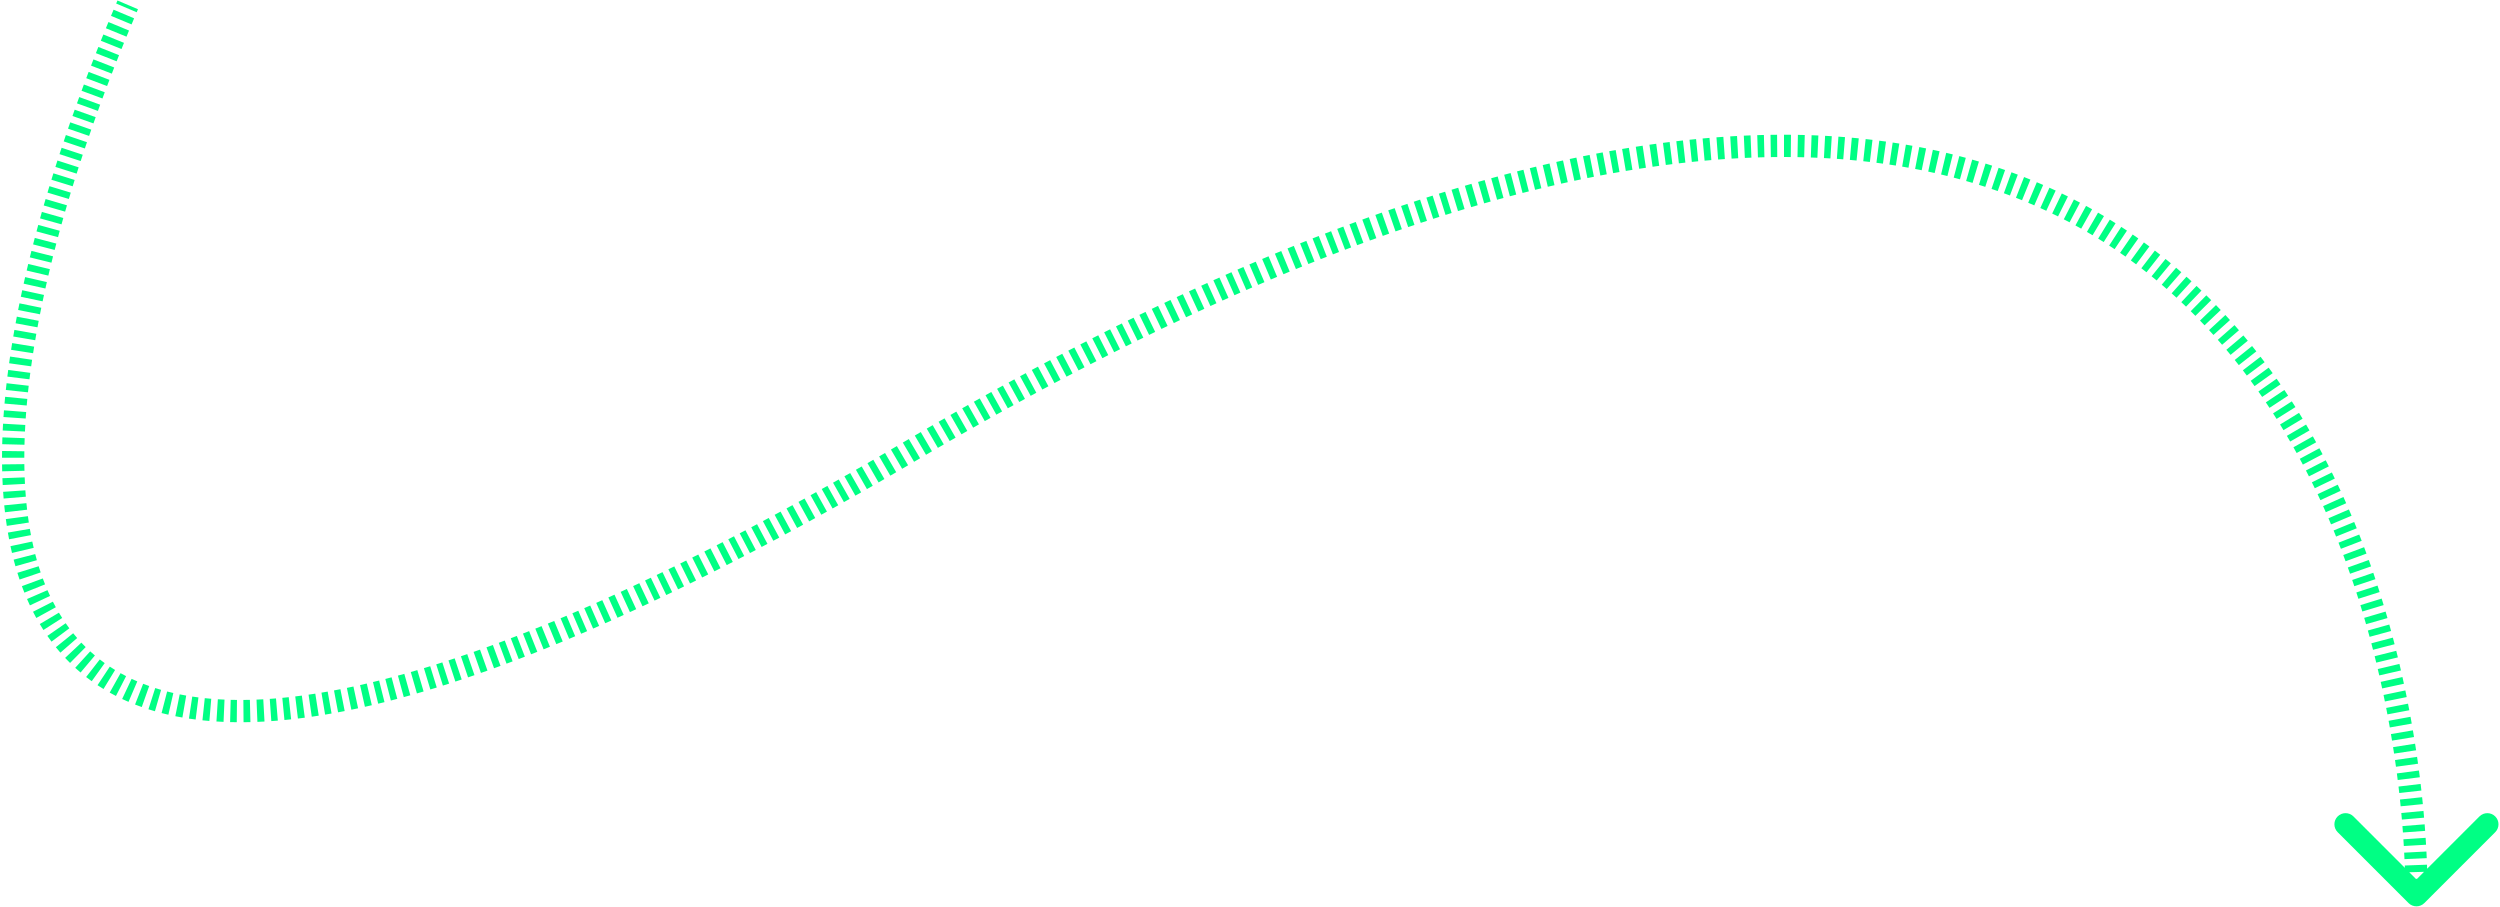 <svg width="1122" height="407" viewBox="0 0 1122 407" fill="none" xmlns="http://www.w3.org/2000/svg">
<path d="M409.053 202.154L406.517 197.845L409.053 202.154ZM1088.04 405.3C1086.08 407.253 1082.92 407.253 1080.96 405.3L1049.14 373.481C1047.19 371.528 1047.19 368.362 1049.14 366.41C1051.1 364.457 1054.26 364.457 1056.22 366.41L1084.5 394.694L1112.78 366.41C1114.74 364.457 1117.9 364.457 1119.86 366.41C1121.81 368.362 1121.81 371.528 1119.86 373.481L1088.04 405.3ZM61.923 4.146C61.73 4.598 61.537 5.051 61.345 5.504L52.141 1.594C52.335 1.136 52.53 0.678 52.725 0.221L61.923 4.146ZM60.193 8.228C59.81 9.138 59.428 10.049 59.048 10.963L49.818 7.114C50.203 6.191 50.589 5.269 50.976 4.349L60.193 8.228ZM57.908 13.708C57.53 14.625 57.152 15.543 56.776 16.463L47.52 12.677C47.901 11.746 48.283 10.818 48.666 9.89L57.908 13.708ZM55.65 19.229C55.276 20.152 54.903 21.077 54.531 22.003L45.25 18.28C45.626 17.343 46.003 16.407 46.382 15.474L55.65 19.229ZM53.431 24.76C53.066 25.677 52.703 26.597 52.341 27.517L43.035 23.857C43.401 22.926 43.768 21.996 44.137 21.068L53.431 24.76ZM51.259 30.283C50.899 31.206 50.541 32.13 50.185 33.056L40.853 29.46C41.214 28.524 41.576 27.589 41.94 26.655L51.259 30.283ZM49.119 35.836C48.765 36.764 48.413 37.693 48.062 38.623L38.706 35.093C39.061 34.152 39.417 33.212 39.775 32.273L49.119 35.836ZM47.014 41.416C46.668 42.343 46.324 43.271 45.981 44.199L36.6 40.737C36.947 39.797 37.295 38.858 37.645 37.92L47.014 41.416ZM44.958 46.988C44.618 47.919 44.28 48.85 43.944 49.782L34.538 46.388C34.878 45.445 35.22 44.502 35.564 43.56L44.958 46.988ZM42.94 52.581C42.607 53.514 42.276 54.449 41.947 55.383L32.515 52.06C32.849 51.113 33.184 50.167 33.521 49.222L42.94 52.581ZM40.964 58.19C40.638 59.127 40.313 60.064 39.991 61.001L30.535 57.75C30.861 56.8 31.189 55.851 31.52 54.903L40.964 58.19ZM39.029 63.816C38.711 64.755 38.394 65.695 38.079 66.635L28.597 63.457C28.916 62.505 29.237 61.553 29.56 60.602L39.029 63.816ZM37.14 69.455C36.829 70.396 36.52 71.337 36.213 72.278L26.706 69.177C27.017 68.223 27.33 67.269 27.645 66.316L37.14 69.455ZM35.298 75.102C34.995 76.044 34.694 76.986 34.395 77.928L24.863 74.905C25.166 73.95 25.471 72.995 25.778 72.04L35.298 75.102ZM33.504 80.761C33.207 81.709 32.913 82.658 32.621 83.607L23.063 80.665C23.36 79.703 23.658 78.74 23.959 77.778L33.504 80.761ZM31.751 86.453C31.464 87.402 31.179 88.351 30.896 89.299L21.313 86.441C21.6 85.478 21.89 84.516 22.181 83.553L31.751 86.453ZM30.054 92.145C29.776 93.093 29.5 94.041 29.227 94.989L19.618 92.217C19.896 91.255 20.176 90.292 20.459 89.329L30.054 92.145ZM28.413 97.832C28.143 98.786 27.875 99.74 27.61 100.693L17.976 98.011C18.246 97.043 18.518 96.073 18.793 95.104L28.413 97.832ZM26.817 103.569C26.555 104.527 26.296 105.484 26.039 106.441L16.38 103.853C16.641 102.88 16.904 101.907 17.17 100.933L26.817 103.569ZM25.278 109.311C25.027 110.266 24.779 111.222 24.533 112.176L14.848 109.685C15.098 108.714 15.351 107.742 15.606 106.77L25.278 109.311ZM23.805 115.038C23.565 115.992 23.327 116.944 23.093 117.896L13.383 115.505C13.622 114.536 13.863 113.567 14.107 112.597L23.805 115.038ZM22.387 120.796C22.155 121.764 21.925 122.731 21.698 123.697L11.963 121.413C12.194 120.429 12.428 119.443 12.665 118.458L22.387 120.796ZM21.027 126.593C20.807 127.557 20.589 128.52 20.375 129.482L10.614 127.309C10.833 126.328 11.054 125.346 11.279 124.363L21.027 126.593ZM19.742 132.365C19.534 133.325 19.329 134.283 19.128 135.241L9.342 133.182C9.548 132.205 9.756 131.227 9.968 130.249L19.742 132.365ZM18.529 138.13C18.33 139.109 18.134 140.086 17.941 141.061L8.13 139.125C8.327 138.128 8.527 137.131 8.731 136.131L18.529 138.13ZM17.374 143.984C17.189 144.957 17.007 145.928 16.829 146.897L6.993 145.089C7.176 144.098 7.362 143.105 7.551 142.111L17.374 143.984ZM16.305 149.801C16.134 150.767 15.967 151.731 15.804 152.694L5.945 151.02C6.112 150.034 6.283 149.048 6.458 148.059L16.305 149.801ZM15.325 155.576C15.165 156.561 15.008 157.544 14.856 158.526L4.974 156.994C5.13 155.988 5.29 154.981 5.454 153.971L15.325 155.576ZM14.411 161.473C14.267 162.453 14.127 163.432 13.991 164.408L4.086 163.028C4.226 162.026 4.37 161.022 4.518 160.017L14.411 161.473ZM13.596 167.328C13.468 168.3 13.345 169.268 13.226 170.235L3.301 169.015C3.423 168.021 3.55 167.025 3.681 166.027L13.596 167.328ZM12.883 173.127C12.77 174.112 12.662 175.095 12.558 176.075L2.614 175.024C2.72 174.015 2.832 173.003 2.948 171.989L12.883 173.127ZM12.258 179.041C12.163 180.027 12.073 181.01 11.987 181.99L2.025 181.122C2.113 180.111 2.206 179.097 2.305 178.081L12.258 179.041ZM11.746 184.921C11.671 185.894 11.6 186.865 11.534 187.833L1.557 187.157C1.625 186.156 1.698 185.153 1.776 184.147L11.746 184.921ZM11.353 190.725C11.296 191.714 11.244 192.699 11.198 193.68L1.209 193.211C1.257 192.193 1.311 191.173 1.37 190.149L11.353 190.725ZM11.075 196.653C11.039 197.64 11.009 198.623 10.985 199.602L0.988 199.356C1.013 198.339 1.044 197.318 1.081 196.293L11.075 196.653ZM10.93 202.528C10.918 203.499 10.911 204.466 10.91 205.429L0.91 205.42C0.911 204.417 0.918 203.409 0.931 202.399L10.93 202.528ZM10.925 208.306C10.937 209.302 10.954 210.294 10.979 211.281L0.982 211.528C0.956 210.496 0.938 209.46 0.926 208.42L10.925 208.306ZM11.072 214.237C11.11 215.217 11.154 216.193 11.205 217.163L1.219 217.689C1.165 216.671 1.119 215.648 1.079 214.621L11.072 214.237ZM11.379 220.058C11.443 221.018 11.515 221.973 11.593 222.922L1.627 223.744C1.544 222.744 1.469 221.739 1.401 220.73L11.379 220.058ZM11.855 225.817C11.952 226.803 12.057 227.782 12.169 228.756L2.235 229.903C2.116 228.873 2.005 227.838 1.903 226.797L11.855 225.817ZM12.53 231.657C12.658 232.618 12.793 233.573 12.937 234.521L3.05 236.019C2.897 235.011 2.753 233.997 2.617 232.977L12.53 231.657ZM13.392 237.345C13.553 238.29 13.722 239.229 13.9 240.16L4.077 242.033C3.887 241.037 3.706 240.035 3.534 239.027L13.392 237.345ZM14.48 243.043C14.683 243.996 14.894 244.941 15.114 245.879L5.38 248.167C5.143 247.158 4.916 246.142 4.698 245.12L14.48 243.043ZM15.803 248.668C16.041 249.59 16.289 250.504 16.546 251.41L6.925 254.137C6.646 253.156 6.379 252.168 6.121 251.173L15.803 248.668ZM17.353 254.134C17.642 255.066 17.94 255.988 18.249 256.901L8.776 260.105C8.439 259.109 8.114 258.105 7.801 257.093L17.353 254.134ZM19.206 259.612C19.535 260.506 19.875 261.391 20.225 262.267L10.94 265.98C10.556 265.018 10.183 264.047 9.822 263.068L19.206 259.612ZM21.307 264.864C21.685 265.736 22.074 266.599 22.474 267.451L13.421 271.699C12.978 270.755 12.548 269.802 12.131 268.84L21.307 264.864ZM23.73 270.022C24.16 270.869 24.601 271.704 25.055 272.529L16.29 277.345C15.785 276.424 15.293 275.493 14.815 274.552L23.73 270.022ZM26.449 274.971C26.925 275.774 27.414 276.566 27.914 277.346L19.493 282.74C18.931 281.862 18.383 280.974 17.849 280.074L26.449 274.971ZM29.48 279.7C30.016 280.474 30.564 281.236 31.124 281.986L23.112 287.97C22.478 287.122 21.86 286.261 21.256 285.389L29.48 279.7ZM32.843 284.202C33.429 284.928 34.028 285.643 34.64 286.346L27.098 292.912C26.402 292.114 25.723 291.302 25.059 290.479L32.843 284.202ZM36.512 288.415C37.148 289.092 37.797 289.757 38.459 290.409L31.442 297.534C30.688 296.791 29.949 296.034 29.226 295.264L36.512 288.415ZM40.487 292.33C41.177 292.958 41.88 293.574 42.597 294.178L36.157 301.828C35.34 301.14 34.538 300.438 33.753 299.722L40.487 292.33ZM44.79 295.952C45.513 296.513 46.249 297.063 46.998 297.601L41.167 305.725C40.315 305.113 39.477 304.488 38.654 303.848L44.79 295.952ZM49.285 299.177C50.061 299.691 50.85 300.193 51.654 300.682L46.453 309.223C45.542 308.668 44.646 308.099 43.765 307.516L49.285 299.177ZM54.108 302.114C54.924 302.571 55.755 303.015 56.599 303.448L52.038 312.347C51.087 311.86 50.151 311.359 49.229 310.843L54.108 302.114ZM59.068 304.66C59.905 305.053 60.754 305.435 61.617 305.806L57.672 314.994C56.707 314.58 55.755 314.152 54.816 313.711L59.068 304.66ZM64.246 306.883C65.136 307.23 66.039 307.566 66.957 307.891L63.623 317.319C62.605 316.959 61.6 316.585 60.608 316.197L64.246 306.883ZM69.658 308.799C70.526 309.076 71.406 309.343 72.298 309.6L69.531 319.209C68.548 318.926 67.577 318.632 66.617 318.325L69.658 308.799ZM75.009 310.339C75.925 310.575 76.853 310.801 77.793 311.016L75.563 320.764C74.535 320.529 73.518 320.281 72.513 320.022L75.009 310.339ZM80.651 311.629C81.612 311.822 82.584 312.004 83.57 312.176L81.855 322.028C80.786 321.842 79.728 321.644 78.682 321.433L80.651 311.629ZM86.285 312.616C87.201 312.754 88.127 312.883 89.063 313.002L87.796 322.922C86.787 322.793 85.787 322.654 84.797 322.505L86.285 312.616ZM91.903 313.333C92.86 313.434 93.828 313.526 94.806 313.608L93.967 323.573C92.919 323.485 91.881 323.387 90.853 323.278L91.903 313.333ZM97.772 313.827C98.758 313.889 99.755 313.943 100.762 313.986L100.328 323.977C99.255 323.93 98.192 323.874 97.139 323.807L97.772 313.827ZM103.53 314.082C104.462 314.106 105.402 314.122 106.351 314.131L106.263 324.13C105.258 324.122 104.261 324.104 103.272 324.079L103.53 314.082ZM109.223 314.132C110.189 314.124 111.164 314.108 112.148 314.084L112.39 324.081C111.353 324.107 110.324 324.123 109.303 324.131L109.223 314.132ZM115.125 313.988C116.126 313.948 117.136 313.9 118.155 313.843L118.711 323.828C117.641 323.887 116.579 323.938 115.526 323.98L115.125 313.988ZM121.068 313.66C121.992 313.596 122.924 313.524 123.863 313.446L124.691 323.412C123.709 323.493 122.734 323.568 121.765 323.636L121.068 313.66ZM126.701 313.192C127.654 313.1 128.614 313.002 129.582 312.897L130.663 322.838C129.654 322.948 128.652 323.05 127.657 323.146L126.701 313.192ZM132.506 312.56C133.488 312.442 134.477 312.316 135.473 312.183L136.794 322.095C135.759 322.233 134.73 322.364 133.708 322.488L132.506 312.56ZM138.484 311.764C139.483 311.618 140.489 311.467 141.503 311.308L143.051 321.187C142.001 321.352 140.958 321.509 139.921 321.66L138.484 311.764ZM144.266 310.86C145.193 310.706 146.126 310.545 147.065 310.379L148.808 320.226C147.838 320.398 146.873 320.564 145.913 320.724L144.266 310.86ZM149.899 309.863C150.85 309.686 151.806 309.502 152.769 309.313L154.698 319.125C153.705 319.32 152.718 319.51 151.736 319.693L149.899 309.863ZM155.674 308.728C156.648 308.527 157.628 308.321 158.614 308.108L160.721 317.884C159.706 318.102 158.696 318.315 157.692 318.522L155.674 308.728ZM161.59 307.453C162.588 307.229 163.592 306.998 164.602 306.762L166.879 316.5C165.841 316.742 164.809 316.979 163.783 317.21L161.59 307.453ZM167.387 306.1C168.301 305.879 169.22 305.653 170.143 305.422L172.567 315.124C171.62 315.36 170.677 315.592 169.739 315.819L167.387 306.1ZM172.928 304.716C173.861 304.475 174.798 304.23 175.741 303.98L178.305 313.646C177.339 313.902 176.378 314.153 175.422 314.399L172.928 304.716ZM178.584 303.215C179.536 302.955 180.494 302.691 181.456 302.421L184.154 312.05C183.17 312.326 182.19 312.597 181.216 312.863L178.584 303.215ZM184.358 301.597C185.33 301.318 186.307 301.033 187.288 300.744L190.116 310.336C189.113 310.631 188.115 310.922 187.121 311.208L184.358 301.597ZM190.249 299.861C191.185 299.578 192.126 299.291 193.071 298.999L196.019 308.555C195.055 308.852 194.095 309.145 193.139 309.434L190.249 299.861ZM195.781 298.155C196.688 297.869 197.599 297.58 198.514 297.286L201.57 306.808C200.637 307.107 199.708 307.402 198.783 307.693L195.781 298.155ZM201.272 296.393C202.195 296.091 203.122 295.785 204.053 295.474L207.213 304.962C206.265 305.278 205.32 305.59 204.38 305.897L201.272 296.393ZM206.859 294.532C207.799 294.213 208.742 293.891 209.69 293.564L212.95 303.018C211.986 303.35 211.026 303.678 210.07 304.002L206.859 294.532ZM212.545 292.571C213.5 292.236 214.46 291.897 215.424 291.553L218.781 300.973C217.801 301.322 216.825 301.667 215.853 302.008L212.545 292.571ZM218.328 290.51C219.278 290.166 220.232 289.818 221.19 289.466L224.639 298.852C223.666 299.21 222.697 299.563 221.732 299.913L218.328 290.51ZM223.852 288.481C224.742 288.15 225.636 287.814 226.533 287.476L230.065 296.831C229.154 297.175 228.246 297.515 227.342 297.852L223.852 288.481ZM229.235 286.449C230.139 286.103 231.047 285.754 231.958 285.402L235.568 294.727C234.644 295.085 233.724 295.439 232.807 295.79L229.235 286.449ZM234.7 284.333C235.618 283.974 236.539 283.61 237.463 283.244L241.151 292.539C240.214 292.911 239.28 293.279 238.35 293.643L234.7 284.333ZM240.246 282.133C241.177 281.759 242.112 281.382 243.05 281.001L246.812 290.266C245.862 290.652 244.915 291.034 243.972 291.413L240.246 282.133ZM245.874 279.847C246.819 279.459 247.767 279.068 248.719 278.673L252.554 287.908C251.59 288.308 250.63 288.705 249.673 289.098L245.874 279.847ZM251.584 277.476C252.472 277.104 253.362 276.728 254.256 276.349L258.158 285.556C257.254 285.94 256.353 286.32 255.455 286.697L251.584 277.476ZM256.886 275.229C257.766 274.853 258.648 274.473 259.534 274.091L263.499 283.271C262.603 283.658 261.71 284.042 260.82 284.423L256.886 275.229ZM262.199 272.934C263.09 272.546 263.984 272.155 264.881 271.76L268.906 280.914C267.999 281.313 267.095 281.709 266.194 282.102L262.199 272.934ZM267.579 270.568C268.482 270.168 269.387 269.764 270.296 269.358L274.38 278.486C273.462 278.896 272.547 279.304 271.635 279.709L267.579 270.568ZM273.029 268.13C273.943 267.717 274.86 267.302 275.78 266.883L279.922 275.985C278.993 276.408 278.066 276.827 277.143 277.244L273.029 268.13ZM278.548 265.618C279.473 265.193 280.402 264.766 281.333 264.335L285.531 273.411C284.591 273.846 283.653 274.278 282.718 274.707L278.548 265.618ZM284.136 263.033C285.06 262.603 285.987 262.169 286.916 261.732L291.169 270.783C290.23 271.224 289.294 271.662 288.361 272.097L284.136 263.033ZM289.497 260.515C290.359 260.107 291.224 259.697 292.092 259.284L296.393 268.311C295.517 268.728 294.644 269.143 293.773 269.555L289.497 260.515ZM294.701 258.036C295.574 257.618 296.448 257.197 297.325 256.773L301.674 265.778C300.789 266.206 299.906 266.63 299.026 267.053L294.701 258.036ZM299.964 255.495C300.846 255.066 301.731 254.635 302.617 254.201L307.012 263.184C306.117 263.621 305.225 264.056 304.336 264.489L299.964 255.495ZM305.285 252.892C306.177 252.453 307.071 252.011 307.968 251.567L312.408 260.527C311.504 260.975 310.602 261.42 309.703 261.863L305.285 252.892ZM310.665 250.226C311.567 249.776 312.471 249.324 313.377 248.869L317.861 257.808C316.948 258.266 316.036 258.722 315.127 259.175L310.665 250.226ZM316.104 247.497C317.015 247.037 317.929 246.574 318.845 246.109L323.373 255.025C322.45 255.494 321.529 255.961 320.61 256.424L316.104 247.497ZM321.602 244.705C322.501 244.246 323.404 243.784 324.308 243.319L328.878 252.214C327.966 252.682 327.057 253.148 326.151 253.611L321.602 244.705ZM326.852 242.008C327.702 241.569 328.555 241.128 329.409 240.685L334.017 249.56C333.156 250.007 332.297 250.451 331.441 250.893L326.852 242.008ZM331.978 239.347C332.837 238.899 333.697 238.449 334.56 237.997L339.205 246.852C338.336 247.308 337.469 247.761 336.604 248.213L331.978 239.347ZM337.154 236.632C338.021 236.176 338.89 235.716 339.761 235.255L344.442 244.091C343.565 244.556 342.69 245.018 341.817 245.479L337.154 236.632ZM342.38 233.864C343.255 233.398 344.133 232.93 345.012 232.459L349.729 241.277C348.844 241.75 347.961 242.222 347.079 242.691L342.38 233.864ZM347.656 231.041C348.54 230.566 349.426 230.089 350.314 229.609L355.066 238.408C354.172 238.89 353.281 239.371 352.391 239.849L347.656 231.041ZM352.983 228.164C353.875 227.68 354.77 227.193 355.666 226.705L360.453 235.485C359.551 235.976 358.651 236.466 357.753 236.953L352.983 228.164ZM358.361 225.232C359.261 224.739 360.164 224.243 361.069 223.745L365.889 232.507C364.979 233.008 364.071 233.506 363.165 234.003L358.361 225.232ZM363.773 222.254C364.607 221.793 365.442 221.331 366.28 220.866L371.132 229.61C370.29 230.077 369.449 230.543 368.61 231.006L363.773 222.254ZM368.797 219.466C369.638 218.998 370.48 218.527 371.325 218.055L376.207 226.782C375.358 227.257 374.51 227.73 373.664 228.202L368.797 219.466ZM373.863 216.632C374.711 216.155 375.561 215.677 376.413 215.197L381.325 223.907C380.468 224.39 379.613 224.871 378.76 225.351L373.863 216.632ZM378.973 213.75C379.829 213.266 380.686 212.78 381.544 212.292L386.485 220.986C385.621 221.477 384.76 221.966 383.9 222.453L378.973 213.75ZM384.127 210.822C384.989 210.33 385.853 209.836 386.72 209.34L391.689 218.018C390.818 218.517 389.949 219.013 389.082 219.508L384.127 210.822ZM389.323 207.846C390.193 207.346 391.065 206.844 391.938 206.34L396.935 215.002C396.057 215.509 395.181 216.013 394.307 216.516L389.323 207.846ZM394.564 204.823C395.441 204.315 396.32 203.805 397.201 203.293L402.225 211.939C401.34 212.454 400.457 212.966 399.575 213.477L394.564 204.823ZM399.848 201.752C400.733 201.236 401.619 200.718 402.507 200.198L407.559 208.829C406.666 209.351 405.776 209.871 404.887 210.39L399.848 201.752ZM405.177 198.633C405.623 198.371 406.07 198.108 406.517 197.845L411.589 206.464C411.139 206.728 410.69 206.992 410.242 207.255L405.177 198.633ZM406.517 197.845C406.966 197.58 407.416 197.316 407.865 197.053L412.929 205.676C412.482 205.938 412.036 206.2 411.589 206.464L406.517 197.845ZM410.555 195.476C411.45 194.952 412.345 194.43 413.238 193.91L418.271 202.551C417.383 203.068 416.494 203.587 415.604 204.108L410.555 195.476ZM415.914 192.354C416.805 191.837 417.695 191.322 418.583 190.809L423.586 199.467C422.703 199.978 421.818 200.49 420.932 201.004L415.914 192.354ZM421.246 189.273C422.132 188.763 423.017 188.255 423.901 187.749L428.873 196.425C427.994 196.929 427.114 197.434 426.233 197.941L421.246 189.273ZM426.55 186.234C427.431 185.731 428.312 185.23 429.191 184.73L434.132 193.424C433.257 193.921 432.382 194.419 431.506 194.92L426.55 186.234ZM431.826 183.236C432.703 182.74 433.579 182.245 434.454 181.752L439.362 190.465C438.493 190.955 437.622 191.446 436.75 191.939L431.826 183.236ZM437.075 180.279C437.947 179.789 438.819 179.302 439.689 178.816L444.565 187.546C443.7 188.029 442.834 188.514 441.967 189L437.075 180.279ZM442.296 177.362C443.164 176.88 444.031 176.399 444.897 175.92L449.741 184.668C448.88 185.144 448.019 185.622 447.156 186.102L442.296 177.362ZM447.49 174.487C448.354 174.011 449.216 173.537 450.077 173.064L454.888 181.831C454.032 182.3 453.176 182.772 452.318 183.244L447.49 174.487ZM452.657 171.651C453.516 171.182 454.374 170.715 455.231 170.249L460.008 179.034C459.157 179.497 458.305 179.961 457.451 180.427L452.657 171.651ZM457.797 168.856C458.651 168.394 459.505 167.933 460.357 167.474L465.1 176.277C464.254 176.733 463.406 177.191 462.558 177.651L457.797 168.856ZM463.073 166.014C463.991 165.522 464.907 165.032 465.822 164.544L470.529 173.367C469.62 173.851 468.71 174.338 467.798 174.827L463.073 166.014ZM468.563 163.085C469.475 162.601 470.386 162.118 471.296 161.638L475.966 170.481C475.062 170.958 474.157 171.437 473.251 171.918L468.563 163.085ZM474.021 160.202C474.929 159.726 475.834 159.251 476.739 158.778L481.371 167.641C480.473 168.11 479.573 168.582 478.672 169.055L474.021 160.202ZM479.449 157.366C480.351 156.897 481.251 156.43 482.151 155.965L486.744 164.848C485.851 165.309 484.957 165.773 484.061 166.239L479.449 157.366ZM484.845 154.576C485.741 154.114 486.637 153.655 487.531 153.197L492.086 162.1C491.198 162.554 490.309 163.01 489.419 163.468L484.845 154.576ZM490.209 151.831C491.101 151.377 491.991 150.925 492.88 150.475L497.396 159.398C496.513 159.844 495.63 160.293 494.745 160.743L490.209 151.831ZM495.543 149.131C496.429 148.685 497.314 148.241 498.198 147.799L502.674 156.741C501.797 157.18 500.918 157.621 500.039 158.064L495.543 149.131ZM500.846 146.477C501.727 146.039 502.607 145.602 503.485 145.167L507.921 154.13C507.049 154.561 506.176 154.995 505.301 155.43L500.846 146.477ZM506.117 143.869C506.993 143.437 507.868 143.008 508.742 142.581L513.136 151.563C512.27 151.987 511.402 152.413 510.532 152.841L506.117 143.869ZM511.358 141.304C512.274 140.859 513.189 140.415 514.102 139.974L518.455 148.977C517.549 149.415 516.641 149.855 515.732 150.297L511.358 141.304ZM516.915 138.618C517.851 138.169 518.786 137.721 519.719 137.276L524.026 146.301C523.101 146.743 522.173 147.187 521.245 147.633L516.915 138.618ZM522.514 135.947C523.444 135.506 524.373 135.067 525.3 134.63L529.561 143.677C528.642 144.11 527.721 144.545 526.798 144.982L522.514 135.947ZM528.077 133.326C529.001 132.894 529.924 132.464 530.845 132.035L535.06 141.104C534.146 141.529 533.231 141.955 532.315 142.384L528.077 133.326ZM533.605 130.757C534.523 130.334 535.44 129.912 536.355 129.492L540.522 138.583C539.615 138.999 538.706 139.417 537.796 139.837L533.605 130.757ZM539.097 128.24C540.009 127.824 540.92 127.411 541.83 127L545.949 136.112C545.048 136.52 544.145 136.929 543.24 137.341L539.097 128.24ZM544.554 125.773C545.46 125.366 546.365 124.961 547.269 124.559L551.34 133.693C550.444 134.092 549.547 134.493 548.649 134.896L544.554 125.773ZM549.975 123.357C550.876 122.958 551.775 122.562 552.673 122.168L556.694 131.323C555.805 131.714 554.914 132.107 554.021 132.502L549.975 123.357ZM555.362 120.991C556.256 120.601 557.15 120.213 558.042 119.827L562.013 129.004C561.13 129.387 560.245 129.771 559.358 130.158L555.362 120.991ZM560.713 118.675C561.67 118.264 562.624 117.856 563.578 117.45L567.497 126.65C566.553 127.052 565.607 127.456 564.659 127.863L560.713 118.675ZM566.451 116.231C567.407 115.827 568.361 115.426 569.314 115.027L573.177 124.25C572.234 124.645 571.289 125.043 570.342 125.443L566.451 116.231ZM572.166 113.837C573.116 113.443 574.063 113.051 575.009 112.661L578.816 121.908C577.879 122.294 576.941 122.682 576.002 123.072L572.166 113.837ZM577.841 111.5C578.784 111.116 579.725 110.734 580.664 110.354L584.413 119.624C583.484 120 582.553 120.378 581.62 120.759L577.841 111.5ZM583.476 109.221C584.412 108.846 585.346 108.474 586.278 108.103L589.969 117.397C589.047 117.763 588.123 118.132 587.197 118.503L583.476 109.221ZM589.07 106.999C589.999 106.634 590.926 106.27 591.852 105.91L595.485 115.227C594.569 115.584 593.651 115.943 592.732 116.305L589.07 106.999ZM594.624 104.834C595.547 104.478 596.467 104.124 597.386 103.772L600.959 113.112C600.05 113.46 599.139 113.81 598.227 114.162L594.624 104.834ZM600.138 102.725C601.054 102.378 601.968 102.034 602.88 101.691L606.392 111.054C605.49 111.393 604.586 111.734 603.68 112.077L600.138 102.725ZM605.613 100.672C606.564 100.319 607.513 99.968 608.461 99.62L611.909 109.006C610.973 109.35 610.034 109.697 609.093 110.046L605.613 100.672ZM611.4 98.546C612.378 98.191 613.353 97.838 614.327 97.489L617.708 106.9C616.745 107.246 615.781 107.594 614.814 107.945L611.4 98.546ZM617.243 96.447C618.213 96.103 619.181 95.761 620.147 95.422L623.459 104.858C622.504 105.193 621.548 105.53 620.589 105.871L617.243 96.447ZM623.04 94.413C624.002 94.079 624.963 93.748 625.921 93.42L629.162 102.88C628.215 103.204 627.267 103.531 626.316 103.861L623.04 94.413ZM628.791 92.443C629.745 92.12 630.698 91.799 631.649 91.481L634.819 100.966C633.88 101.28 632.939 101.596 631.996 101.915L628.791 92.443ZM634.496 90.536C635.443 90.224 636.388 89.914 637.331 89.606L640.428 99.115C639.497 99.418 638.564 99.724 637.629 100.032L634.496 90.536ZM640.155 88.693C641.094 88.391 642.032 88.091 642.967 87.794L645.991 97.326C645.068 97.619 644.143 97.915 643.215 98.213L640.155 88.693ZM645.769 86.912C646.7 86.62 647.63 86.331 648.558 86.045L651.507 95.6C650.592 95.883 649.674 96.168 648.755 96.456L645.769 86.912ZM651.444 85.161C652.446 84.856 653.446 84.555 654.443 84.256L657.311 93.836C656.328 94.13 655.342 94.428 654.353 94.728L651.444 85.161ZM657.43 83.369C658.423 83.076 659.414 82.787 660.402 82.5L663.187 92.105C662.212 92.387 661.235 92.673 660.256 92.961L657.43 83.369ZM663.362 81.649C664.347 81.368 665.329 81.091 666.309 80.816L669.008 90.445C668.042 90.716 667.074 90.989 666.104 91.266L663.362 81.649ZM669.242 80.001C670.218 79.732 671.191 79.466 672.163 79.204L674.775 88.856C673.818 89.115 672.859 89.377 671.898 89.642L669.242 80.001ZM675.07 78.424C676.037 78.167 677.002 77.913 677.965 77.662L680.488 87.338C679.541 87.585 678.591 87.835 677.638 88.088L675.07 78.424ZM680.846 76.917C681.804 76.672 682.76 76.43 683.714 76.19L686.149 85.889C685.21 86.125 684.269 86.364 683.325 86.605L680.846 76.917ZM686.57 75.481C687.52 75.247 688.467 75.016 689.412 74.788L691.756 84.51C690.825 84.734 689.893 84.961 688.959 85.191L686.57 75.481ZM692.369 74.084C693.389 73.843 694.406 73.606 695.42 73.373L697.665 83.117C696.667 83.347 695.667 83.58 694.664 83.817L692.369 74.084ZM698.457 72.681C699.467 72.454 700.474 72.231 701.478 72.01L703.621 81.778C702.633 81.995 701.643 82.215 700.65 82.438L698.457 72.681ZM704.485 71.359C705.485 71.146 706.482 70.935 707.476 70.728L709.515 80.518C708.537 80.722 707.558 80.928 706.575 81.138L704.485 71.359ZM710.453 70.117C711.443 69.916 712.43 69.719 713.415 69.525L715.348 79.337C714.38 79.527 713.411 79.721 712.439 79.918L710.453 70.117ZM716.362 68.953C717.342 68.765 718.319 68.581 719.294 68.4L721.119 78.232C720.162 78.41 719.203 78.591 718.241 78.775L716.362 68.953ZM722.212 67.867C723.182 67.693 724.15 67.521 725.115 67.353L726.83 77.205C725.883 77.37 724.934 77.538 723.982 77.709L722.212 67.867ZM728.003 66.859C729.018 66.688 730.03 66.521 731.039 66.357L732.64 76.228C731.65 76.388 730.658 76.552 729.663 76.72L728.003 66.859ZM734.131 65.865C735.159 65.705 736.184 65.549 737.207 65.396L738.685 75.286C737.683 75.436 736.679 75.589 735.671 75.746L734.131 65.865ZM740.265 64.948C741.282 64.803 742.295 64.661 743.306 64.523L744.66 74.431C743.67 74.566 742.677 74.705 741.681 74.847L740.265 64.948ZM746.331 64.119C747.336 63.988 748.339 63.861 749.339 63.738L750.566 73.662C749.587 73.783 748.606 73.907 747.622 74.036L746.331 64.119ZM752.33 63.378C753.324 63.261 754.315 63.148 755.304 63.039L756.402 72.979C755.435 73.085 754.465 73.196 753.493 73.31L752.33 63.378ZM758.261 62.722C759.244 62.62 760.224 62.522 761.202 62.426L762.169 72.38C761.214 72.472 760.255 72.569 759.294 72.669L758.261 62.722ZM764.126 62.152C765.161 62.059 766.193 61.969 767.222 61.883L768.052 71.849C767.047 71.932 766.039 72.02 765.027 72.112L764.126 62.152ZM770.341 61.635C771.377 61.556 772.41 61.482 773.44 61.411L774.124 71.388C773.118 71.457 772.11 71.529 771.098 71.606L770.341 61.635ZM776.52 61.211C777.544 61.149 778.564 61.09 779.582 61.036L780.117 71.021C779.125 71.075 778.129 71.132 777.13 71.193L776.52 61.211ZM782.624 60.884C783.635 60.837 784.643 60.795 785.647 60.756L786.032 70.749C785.053 70.786 784.07 70.828 783.084 70.873L782.624 60.884ZM788.652 60.652C789.65 60.621 790.645 60.594 791.637 60.571L791.869 70.569C790.903 70.591 789.933 70.617 788.96 70.647L788.652 60.652ZM794.604 60.514C795.59 60.499 796.572 60.487 797.552 60.48L797.629 70.48C796.675 70.487 795.718 70.498 794.758 70.513L794.604 60.514ZM800.661 60.469C801.707 60.47 802.75 60.475 803.788 60.484L803.697 70.484C802.686 70.475 801.672 70.47 800.654 70.469L800.661 60.469ZM806.894 60.526C807.926 60.544 808.954 60.567 809.979 60.594L809.715 70.591C808.72 70.564 807.72 70.542 806.717 70.525L806.894 60.526ZM813.042 60.688C814.06 60.724 815.074 60.764 816.084 60.808L815.646 70.798C814.665 70.755 813.68 70.717 812.692 70.682L813.042 60.688ZM819.105 60.954C820.108 61.006 821.108 61.063 822.104 61.125L821.491 71.106C820.524 71.046 819.553 70.991 818.579 70.94L819.105 60.954ZM825.083 61.321C826.072 61.391 827.058 61.465 828.041 61.543L827.248 71.511C826.296 71.436 825.34 71.364 824.38 71.296L825.083 61.321ZM831.097 61.8C832.139 61.893 833.178 61.99 834.213 62.092L833.231 72.044C832.228 71.945 831.222 71.851 830.211 71.761L831.097 61.8ZM837.305 62.413C838.332 62.524 839.355 62.64 840.374 62.761L839.197 72.692C838.211 72.575 837.22 72.462 836.226 72.354L837.305 62.413ZM843.419 63.137C844.43 63.267 845.438 63.402 846.441 63.541L845.067 73.446C844.097 73.312 843.122 73.182 842.144 73.056L843.419 63.137ZM849.439 63.972C850.435 64.121 851.426 64.273 852.414 64.43L850.842 74.306C849.887 74.154 848.929 74.007 847.966 73.863L849.439 63.972ZM855.365 64.916C856.347 65.082 857.324 65.253 858.298 65.428L856.526 75.27C855.585 75.101 854.641 74.936 853.693 74.775L855.365 64.916ZM861.382 66.001C862.406 66.197 863.426 66.397 864.441 66.603L862.455 76.404C861.476 76.206 860.492 76.012 859.504 75.823L861.382 66.001ZM867.474 67.235C868.48 67.45 869.482 67.67 870.48 67.895L868.281 77.65C867.318 77.433 866.352 77.221 865.381 77.013L867.474 67.235ZM873.461 68.585C874.451 68.82 875.436 69.059 876.417 69.303L874.002 79.007C873.057 78.772 872.108 78.541 871.154 78.315L873.461 68.585ZM879.347 70.049C880.319 70.303 881.287 70.561 882.251 70.824L879.62 80.472C878.692 80.219 877.76 79.97 876.824 79.726L879.347 70.049ZM885.132 71.627C886.139 71.914 887.141 72.206 888.138 72.502L885.286 82.087C884.326 81.801 883.362 81.521 882.393 81.245L885.132 71.627ZM891.116 73.408C892.105 73.715 893.088 74.027 894.067 74.344L890.987 83.858C890.046 83.553 889.101 83.253 888.15 82.958L891.116 73.408ZM896.989 75.309C897.959 75.635 898.924 75.967 899.884 76.303L896.578 85.741C895.655 85.418 894.728 85.099 893.796 84.785L896.989 75.309ZM902.751 77.327C903.702 77.673 904.648 78.024 905.59 78.379L902.059 87.735C901.155 87.394 900.246 87.057 899.332 86.724L902.751 77.327ZM908.403 79.46C909.355 79.833 910.303 80.21 911.245 80.592L907.488 89.859C906.583 89.493 905.673 89.13 904.759 88.773L908.403 79.46ZM914.125 81.781C915.08 82.182 916.03 82.589 916.975 83L912.986 92.17C912.079 91.775 911.168 91.385 910.251 91L914.125 81.781ZM919.796 84.248C920.731 84.669 921.662 85.095 922.587 85.526L918.369 94.592C917.481 94.179 916.589 93.771 915.692 93.367L919.796 84.248ZM925.35 86.832C926.265 87.273 927.176 87.718 928.083 88.167L923.637 97.125C922.768 96.694 921.895 96.267 921.017 95.845L925.35 86.832ZM930.787 89.531C931.692 89.994 932.593 90.463 933.489 90.936L928.819 99.778C927.96 99.325 927.097 98.876 926.229 98.432L930.787 89.531ZM936.229 92.406C937.137 92.901 938.041 93.4 938.939 93.905L934.041 102.623C933.181 102.14 932.315 101.661 931.445 101.187L936.229 92.406ZM941.617 95.432C942.505 95.946 943.388 96.465 944.266 96.988L939.145 105.578C938.305 105.076 937.459 104.579 936.608 104.087L941.617 95.432ZM946.884 98.572C947.752 99.104 948.614 99.641 949.472 100.182L944.133 108.638C943.312 108.119 942.485 107.605 941.654 107.095L946.884 98.572ZM952.03 101.82C952.886 102.376 953.738 102.937 954.584 103.502L949.031 111.819C948.22 111.277 947.405 110.74 946.584 110.207L952.03 101.82ZM957.151 105.24C958.001 105.824 958.846 106.412 959.685 107.005L953.919 115.175C953.114 114.607 952.305 114.043 951.49 113.484L957.151 105.24ZM962.189 108.796C963.018 109.398 963.843 110.003 964.662 110.614L958.688 118.633C957.903 118.048 957.113 117.468 956.318 116.891L962.189 108.796ZM967.104 112.457C967.913 113.076 968.716 113.699 969.515 114.326L963.34 122.191C962.574 121.59 961.804 120.993 961.028 120.4L967.104 112.457ZM971.896 116.219C972.696 116.864 973.49 117.512 974.28 118.165L967.908 125.872C967.151 125.246 966.389 124.624 965.622 124.007L971.896 116.219ZM976.647 120.147C977.431 120.812 978.209 121.481 978.983 122.154L972.418 129.698C971.677 129.052 970.93 128.411 970.178 127.773L976.647 120.147ZM981.287 124.185C982.05 124.866 982.808 125.55 983.561 126.239L976.812 133.618C976.089 132.957 975.362 132.3 974.63 131.646L981.287 124.185ZM985.804 128.316C986.547 129.013 987.285 129.713 988.017 130.416L981.089 137.628C980.386 136.952 979.678 136.28 978.965 135.612L985.804 128.316ZM990.205 132.544C990.938 133.265 991.666 133.99 992.389 134.719L985.289 141.761C984.594 141.061 983.895 140.364 983.191 139.671L990.205 132.544ZM994.542 136.917C995.255 137.653 995.962 138.393 996.665 139.136L989.398 146.005C988.723 145.291 988.042 144.58 987.358 143.872L994.542 136.917ZM998.757 141.375C999.45 142.125 1000.14 142.879 1000.82 143.636L993.393 150.332C992.736 149.604 992.075 148.88 991.409 148.159L998.757 141.375ZM1002.85 145.915C1003.52 146.679 1004.19 147.445 1004.85 148.215L997.274 154.738C996.637 153.998 995.994 153.26 995.347 152.526L1002.85 145.915ZM1006.84 150.552C1007.5 151.336 1008.16 152.124 1008.81 152.915L1001.08 159.264C1000.45 158.502 999.824 157.744 999.189 156.988L1006.84 150.552ZM1010.74 155.295C1011.38 156.092 1012.02 156.892 1012.65 157.694L1004.78 163.869C1004.17 163.096 1003.56 162.325 1002.94 161.558L1010.74 155.295ZM1014.52 160.11C1015.14 160.918 1015.76 161.729 1016.37 162.543L1008.37 168.545C1007.78 167.76 1007.19 166.978 1006.59 166.198L1014.52 160.11ZM1018.18 164.992C1018.79 165.814 1019.39 166.638 1019.98 167.466L1011.85 173.295C1011.28 172.496 1010.7 171.7 1010.12 170.907L1018.18 164.992ZM1021.75 169.969C1022.34 170.805 1022.92 171.645 1023.5 172.486L1015.25 178.143C1014.7 177.33 1014.13 176.519 1013.57 175.711L1021.75 169.969ZM1025.22 175.019C1025.79 175.866 1026.35 176.714 1026.91 177.565L1018.55 183.051C1018.01 182.229 1017.46 181.408 1016.91 180.59L1025.22 175.019ZM1028.57 180.126C1029.12 180.981 1029.66 181.839 1030.2 182.698L1021.73 188.015C1021.21 187.184 1020.68 186.354 1020.15 185.527L1028.57 180.126ZM1031.81 185.287C1032.34 186.158 1032.88 187.032 1033.4 187.907L1024.83 193.057C1024.32 192.209 1023.81 191.363 1023.29 190.52L1031.81 185.287ZM1034.97 190.54C1035.48 191.419 1035.99 192.301 1036.5 193.184L1027.83 198.166C1027.34 197.311 1026.84 196.457 1026.34 195.606L1034.97 190.54ZM1038.01 195.838C1038.51 196.724 1039 197.612 1039.49 198.502L1030.73 203.321C1030.25 202.459 1029.78 201.598 1029.29 200.738L1038.01 195.838ZM1040.95 201.176C1041.43 202.069 1041.9 202.963 1042.37 203.859L1033.52 208.517C1033.07 207.648 1032.61 206.78 1032.14 205.914L1040.95 201.176ZM1043.79 206.576C1044.26 207.484 1044.72 208.393 1045.18 209.303L1036.25 213.801C1035.8 212.917 1035.35 212.034 1034.9 211.153L1043.79 206.576ZM1046.54 212.038C1046.99 212.951 1047.43 213.865 1047.87 214.781L1038.87 219.121C1038.44 218.231 1038 217.343 1037.57 216.457L1046.54 212.038ZM1049.18 217.53C1049.62 218.447 1050.04 219.365 1050.47 220.284L1041.39 224.47C1040.97 223.576 1040.56 222.683 1040.14 221.792L1049.18 217.53ZM1051.73 223.045C1052.15 223.975 1052.56 224.906 1052.97 225.838L1043.82 229.871C1043.42 228.964 1043.02 228.058 1042.61 227.154L1051.73 223.045ZM1054.19 228.645C1054.6 229.581 1055 230.517 1055.39 231.455L1046.17 235.336C1045.79 234.423 1045.4 233.512 1045.01 232.601L1054.19 228.645ZM1056.56 234.268C1056.95 235.207 1057.33 236.146 1057.71 237.085L1048.43 240.818C1048.06 239.903 1047.69 238.989 1047.32 238.075L1056.56 234.268ZM1058.83 239.904C1059.2 240.844 1059.57 241.784 1059.93 242.725L1050.59 246.313C1050.24 245.396 1049.88 244.48 1049.52 243.564L1058.83 239.904ZM1061.01 245.582C1061.37 246.539 1061.73 247.496 1062.08 248.453L1052.69 251.896C1052.35 250.963 1052 250.03 1051.65 249.098L1061.01 245.582ZM1063.12 251.325C1063.46 252.282 1063.8 253.239 1064.13 254.195L1054.7 257.497C1054.37 256.563 1054.04 255.63 1053.7 254.696L1063.12 251.325ZM1065.13 257.065C1065.45 258.022 1065.78 258.978 1066.09 259.934L1056.61 263.096C1056.3 262.163 1055.98 261.23 1055.66 260.297L1065.13 257.065ZM1067.04 262.8C1067.35 263.772 1067.67 264.744 1067.97 265.715L1058.44 268.74C1058.14 267.792 1057.84 266.843 1057.53 265.894L1067.04 262.8ZM1068.89 268.639C1069.19 269.613 1069.49 270.586 1069.78 271.559L1060.21 274.448C1059.92 273.498 1059.63 272.547 1059.34 271.595L1068.89 268.639ZM1070.65 274.474C1070.94 275.445 1071.22 276.416 1071.5 277.385L1061.88 280.14C1061.61 279.193 1061.34 278.245 1061.06 277.296L1070.65 274.474ZM1072.32 280.289C1072.59 281.257 1072.86 282.224 1073.12 283.189L1063.47 285.814C1063.21 284.87 1062.95 283.925 1062.69 282.979L1072.32 280.289ZM1073.92 286.163C1074.18 287.153 1074.44 288.141 1074.69 289.128L1065.01 291.621C1064.76 290.656 1064.51 289.689 1064.25 288.721L1073.92 286.163ZM1075.44 292.085C1075.69 293.069 1075.93 294.052 1076.17 295.033L1066.45 297.397C1066.22 296.437 1065.98 295.476 1065.74 294.513L1075.44 292.085ZM1076.87 297.97C1077.1 298.947 1077.33 299.923 1077.55 300.897L1067.81 303.134C1067.59 302.181 1067.37 301.227 1067.14 300.27L1076.87 297.97ZM1078.22 303.858C1078.45 304.863 1078.67 305.866 1078.88 306.866L1069.11 308.977C1068.9 307.998 1068.68 307.016 1068.46 306.032L1078.22 303.858ZM1079.52 309.861C1079.73 310.857 1079.93 311.851 1080.13 312.841L1070.33 314.826C1070.14 313.856 1069.94 312.883 1069.73 311.908L1079.52 309.861ZM1080.72 315.807C1080.92 316.792 1081.11 317.775 1081.29 318.756L1071.47 320.617C1071.29 319.657 1071.1 318.694 1070.91 317.729L1080.72 315.807ZM1081.84 321.699C1082.03 322.718 1082.21 323.734 1082.39 324.747L1072.54 326.484C1072.37 325.492 1072.19 324.497 1072 323.499L1081.84 321.699ZM1082.91 327.775C1083.08 328.781 1083.25 329.784 1083.41 330.783L1073.54 332.395C1073.38 331.417 1073.22 330.435 1073.05 329.45L1082.91 327.775ZM1083.89 333.769C1084.05 334.76 1084.2 335.748 1084.35 336.732L1074.46 338.222C1074.31 337.258 1074.17 336.291 1074.01 335.32L1083.89 333.769ZM1084.78 339.673C1084.93 340.705 1085.08 341.732 1085.22 342.755L1075.31 344.121C1075.17 343.119 1075.03 342.113 1074.88 341.102L1084.78 339.673ZM1085.63 345.809C1085.76 346.822 1085.89 347.831 1086.02 348.834L1076.09 350.074C1075.97 349.091 1075.84 348.104 1075.71 347.112L1085.63 345.809ZM1086.38 351.83C1086.5 352.823 1086.61 353.811 1086.72 354.794L1076.78 355.91C1076.68 354.947 1076.56 353.98 1076.45 353.007L1086.38 351.83ZM1087.05 357.779C1087.16 358.819 1087.26 359.854 1087.37 360.882L1077.41 361.869C1077.31 360.863 1077.21 359.85 1077.1 358.831L1087.05 357.779ZM1087.66 363.946C1087.75 364.961 1087.84 365.97 1087.93 366.971L1077.97 367.827C1077.88 366.848 1077.79 365.861 1077.7 364.868L1087.66 363.946ZM1088.18 369.954C1088.25 370.941 1088.33 371.922 1088.4 372.895L1078.43 373.621C1078.36 372.67 1078.28 371.711 1078.21 370.745L1088.18 369.954ZM1088.62 376.015C1088.68 377.056 1088.75 378.089 1088.81 379.112L1078.83 379.697C1078.77 378.697 1078.7 377.689 1078.64 376.671L1088.62 376.015ZM1088.98 382.155C1089.03 383.16 1089.08 384.155 1089.12 385.141L1079.13 385.583C1079.09 384.622 1079.04 383.65 1078.99 382.669L1088.98 382.155ZM1089.24 388.07C1089.28 389.137 1089.31 390.192 1089.34 391.235L1079.35 391.525C1079.32 390.509 1079.28 389.481 1079.25 388.44L1089.24 388.07ZM1089.42 394.342C1089.44 395.365 1089.46 396.375 1089.47 397.372L1079.47 397.498C1079.46 396.529 1079.44 395.547 1079.42 394.551L1089.42 394.342ZM1089.5 400.323C1089.5 400.807 1089.5 401.287 1089.5 401.765L1079.5 401.765C1079.5 401.302 1079.5 400.835 1079.5 400.365L1089.5 400.323Z" fill="#00FF84"/>
</svg>
